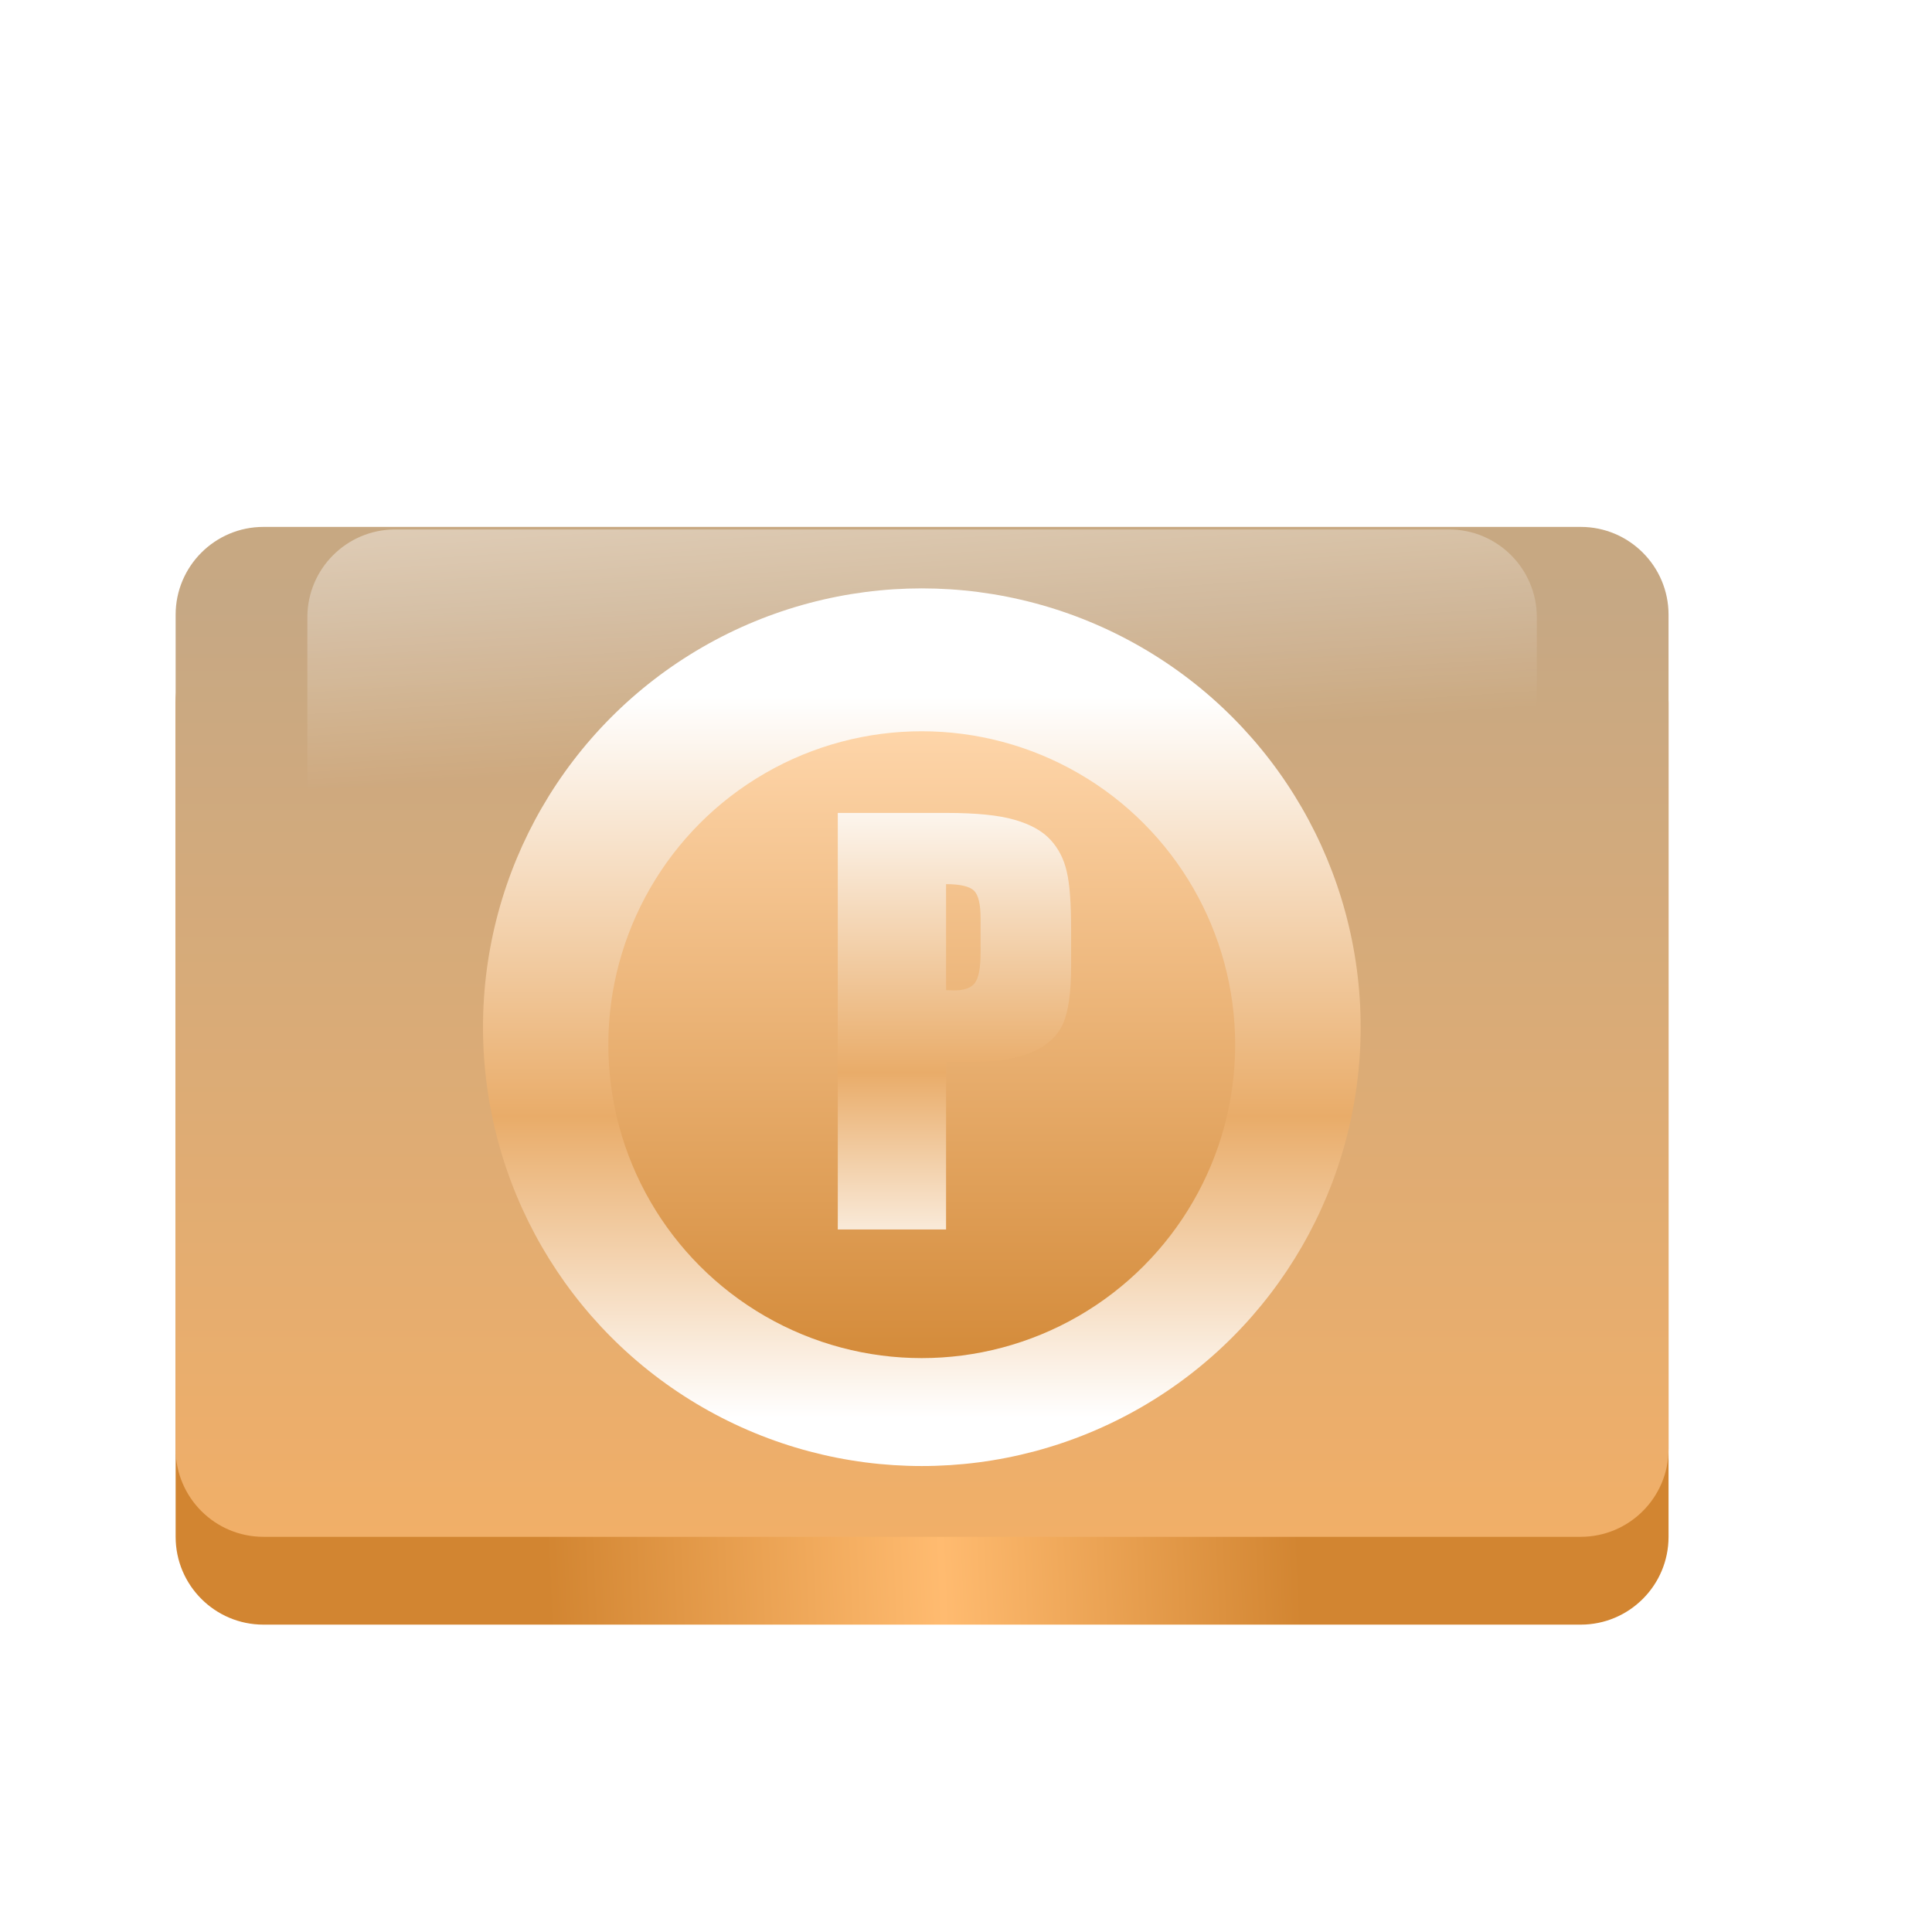 <svg width="22" height="22" viewBox="0 0 22 22" fill="none" xmlns="http://www.w3.org/2000/svg">
<g filter="url(#filter0_d_3058_25257)">
<g filter="url(#filter1_i_3058_25257)">
<path d="M3 6L10.5 6L18 6C18.552 6 19 6.448 19 7V16.5C19 17.052 18.552 17.5 18 17.5H3C2.448 17.5 2 17.052 2 16.5V7C2 6.448 2.448 6 3 6Z" fill="url(#paint0_linear_3058_25257)"/>
</g>
<path d="M3 5H10.5H18C18.552 5 19 5.448 19 6V15.5C19 16.052 18.552 16.5 18 16.5H3C2.448 16.5 2 16.052 2 15.5V6C2 5.448 2.448 5 3 5Z" fill="url(#paint1_linear_3058_25257)"/>
<path d="M4.5 5.029L10.5 5.029L16.5 5.029C17.052 5.029 17.5 5.477 17.5 6.029V13.5C17.5 14.052 17.052 14.5 16.5 14.5H4.5C3.948 14.5 3.5 14.052 3.5 13.5V6.029C3.5 5.477 3.948 5.029 4.5 5.029Z" fill="url(#paint2_linear_3058_25257)"/>
<g filter="url(#filter2_di_3058_25257)">
<circle cx="10.497" cy="10.497" r="4.997" fill="url(#paint3_linear_3058_25257)"/>
</g>
<g filter="url(#filter3_i_3058_25257)">
<circle cx="10.496" cy="10.496" r="3.569" fill="url(#paint4_linear_3058_25257)"/>
</g>
<g filter="url(#filter4_di_3058_25257)">
<path d="M9.54 8.057H10.782C11.118 8.057 11.376 8.083 11.556 8.136C11.737 8.188 11.873 8.265 11.963 8.364C12.055 8.464 12.116 8.585 12.148 8.728C12.181 8.868 12.197 9.087 12.197 9.384V9.797C12.197 10.1 12.166 10.32 12.104 10.459C12.041 10.598 11.926 10.704 11.758 10.778C11.592 10.852 11.374 10.89 11.104 10.89H10.773V12.8H9.54V8.057ZM10.773 8.868V10.075C10.809 10.077 10.839 10.078 10.864 10.078C10.977 10.078 11.056 10.051 11.099 9.996C11.144 9.939 11.166 9.823 11.166 9.647V9.258C11.166 9.096 11.141 8.99 11.09 8.941C11.039 8.893 10.934 8.868 10.773 8.868Z" fill="url(#paint5_linear_3058_25257)"/>
</g>
</g>
<defs>
<filter id="filter0_d_3058_25257" x="0" y="4" width="21" height="16.5" filterUnits="userSpaceOnUse" color-interpolation-filters="sRGB">
<feFlood flood-opacity="0" result="BackgroundImageFix"/>
<feColorMatrix in="SourceAlpha" type="matrix" values="0 0 0 0 0 0 0 0 0 0 0 0 0 0 0 0 0 0 127 0" result="hardAlpha"/>
<feOffset dy="1"/>
<feGaussianBlur stdDeviation="1"/>
<feComposite in2="hardAlpha" operator="out"/>
<feColorMatrix type="matrix" values="0 0 0 0 0.922 0 0 0 0 0.682 0 0 0 0 0.427 0 0 0 0.29 0"/>
<feBlend mode="normal" in2="BackgroundImageFix" result="effect1_dropShadow_3058_25257"/>
<feBlend mode="normal" in="SourceGraphic" in2="effect1_dropShadow_3058_25257" result="shape"/>
</filter>
<filter id="filter1_i_3058_25257" x="2" y="6" width="17" height="11.5" filterUnits="userSpaceOnUse" color-interpolation-filters="sRGB">
<feFlood flood-opacity="0" result="BackgroundImageFix"/>
<feBlend mode="normal" in="SourceGraphic" in2="BackgroundImageFix" result="shape"/>
<feColorMatrix in="SourceAlpha" type="matrix" values="0 0 0 0 0 0 0 0 0 0 0 0 0 0 0 0 0 0 127 0" result="hardAlpha"/>
<feOffset/>
<feGaussianBlur stdDeviation="0.25"/>
<feComposite in2="hardAlpha" operator="arithmetic" k2="-1" k3="1"/>
<feColorMatrix type="matrix" values="0 0 0 0 1 0 0 0 0 1 0 0 0 0 1 0 0 0 1 0"/>
<feBlend mode="normal" in2="shape" result="effect1_innerShadow_3058_25257"/>
</filter>
<filter id="filter2_di_3058_25257" x="5.1" y="5.3" width="10.793" height="10.793" filterUnits="userSpaceOnUse" color-interpolation-filters="sRGB">
<feFlood flood-opacity="0" result="BackgroundImageFix"/>
<feColorMatrix in="SourceAlpha" type="matrix" values="0 0 0 0 0 0 0 0 0 0 0 0 0 0 0 0 0 0 127 0" result="hardAlpha"/>
<feOffset dy="0.2"/>
<feGaussianBlur stdDeviation="0.2"/>
<feComposite in2="hardAlpha" operator="out"/>
<feColorMatrix type="matrix" values="0 0 0 0 0.657 0 0 0 0 0.38 0 0 0 0 0.085 0 0 0 1 0"/>
<feBlend mode="normal" in2="BackgroundImageFix" result="effect1_dropShadow_3058_25257"/>
<feBlend mode="normal" in="SourceGraphic" in2="effect1_dropShadow_3058_25257" result="shape"/>
<feColorMatrix in="SourceAlpha" type="matrix" values="0 0 0 0 0 0 0 0 0 0 0 0 0 0 0 0 0 0 127 0" result="hardAlpha"/>
<feOffset/>
<feGaussianBlur stdDeviation="0.5"/>
<feComposite in2="hardAlpha" operator="arithmetic" k2="-1" k3="1"/>
<feColorMatrix type="matrix" values="0 0 0 0 1 0 0 0 0 1 0 0 0 0 1 0 0 0 1 0"/>
<feBlend mode="normal" in2="shape" result="effect2_innerShadow_3058_25257"/>
</filter>
<filter id="filter3_i_3058_25257" x="6.927" y="6.927" width="7.138" height="7.538" filterUnits="userSpaceOnUse" color-interpolation-filters="sRGB">
<feFlood flood-opacity="0" result="BackgroundImageFix"/>
<feBlend mode="normal" in="SourceGraphic" in2="BackgroundImageFix" result="shape"/>
<feColorMatrix in="SourceAlpha" type="matrix" values="0 0 0 0 0 0 0 0 0 0 0 0 0 0 0 0 0 0 127 0" result="hardAlpha"/>
<feOffset dy="0.4"/>
<feGaussianBlur stdDeviation="0.2"/>
<feComposite in2="hardAlpha" operator="arithmetic" k2="-1" k3="1"/>
<feColorMatrix type="matrix" values="0 0 0 0 0.723 0 0 0 0 0.491 0 0 0 0 0.231 0 0 0 1 0"/>
<feBlend mode="normal" in2="shape" result="effect1_innerShadow_3058_25257"/>
</filter>
<filter id="filter4_di_3058_25257" x="9.14" y="7.857" width="3.457" height="5.543" filterUnits="userSpaceOnUse" color-interpolation-filters="sRGB">
<feFlood flood-opacity="0" result="BackgroundImageFix"/>
<feColorMatrix in="SourceAlpha" type="matrix" values="0 0 0 0 0 0 0 0 0 0 0 0 0 0 0 0 0 0 127 0" result="hardAlpha"/>
<feOffset dy="0.2"/>
<feGaussianBlur stdDeviation="0.2"/>
<feComposite in2="hardAlpha" operator="out"/>
<feColorMatrix type="matrix" values="0 0 0 0 0.657 0 0 0 0 0.38 0 0 0 0 0.085 0 0 0 1 0"/>
<feBlend mode="normal" in2="BackgroundImageFix" result="effect1_dropShadow_3058_25257"/>
<feBlend mode="normal" in="SourceGraphic" in2="effect1_dropShadow_3058_25257" result="shape"/>
<feColorMatrix in="SourceAlpha" type="matrix" values="0 0 0 0 0 0 0 0 0 0 0 0 0 0 0 0 0 0 127 0" result="hardAlpha"/>
<feOffset/>
<feGaussianBlur stdDeviation="0.5"/>
<feComposite in2="hardAlpha" operator="arithmetic" k2="-1" k3="1"/>
<feColorMatrix type="matrix" values="0 0 0 0 1 0 0 0 0 1 0 0 0 0 1 0 0 0 1 0"/>
<feBlend mode="normal" in2="shape" result="effect2_innerShadow_3058_25257"/>
</filter>
<linearGradient id="paint0_linear_3058_25257" x1="2" y1="17.5" x2="18.968" y2="16.768" gradientUnits="userSpaceOnUse">
<stop offset="0.25" stop-color="#D28531"/>
<stop offset="0.515" stop-color="#FFBB70"/>
<stop offset="0.755" stop-color="#D28531"/>
</linearGradient>
<linearGradient id="paint1_linear_3058_25257" x1="10.5" y1="-0.5" x2="10.5" y2="16.5" gradientUnits="userSpaceOnUse">
<stop stop-color="#D1AA71"/>
<stop offset="0.375" stop-color="#C6A884"/>
<stop offset="1" stop-color="#F1AF68"/>
</linearGradient>
<linearGradient id="paint2_linear_3058_25257" x1="10.5" y1="0.5" x2="10.965" y2="7.505" gradientUnits="userSpaceOnUse">
<stop stop-color="white"/>
<stop offset="1" stop-color="white" stop-opacity="0"/>
</linearGradient>
<linearGradient id="paint3_linear_3058_25257" x1="10.497" y1="6.725" x2="10.497" y2="15.47" gradientUnits="userSpaceOnUse">
<stop stop-color="white"/>
<stop offset="0.548" stop-color="#E9AC69"/>
<stop offset="0.94" stop-color="white"/>
</linearGradient>
<linearGradient id="paint4_linear_3058_25257" x1="10.496" y1="6.927" x2="10.496" y2="14.065" gradientUnits="userSpaceOnUse">
<stop stop-color="#FED5A9"/>
<stop offset="1" stop-color="#D48B3A"/>
</linearGradient>
<linearGradient id="paint5_linear_3058_25257" x1="10.8" y1="7.658" x2="10.8" y2="13.783" gradientUnits="userSpaceOnUse">
<stop stop-color="white"/>
<stop offset="0.548" stop-color="#E9AC69"/>
<stop offset="0.94" stop-color="white"/>
</linearGradient>
</defs>
</svg>
